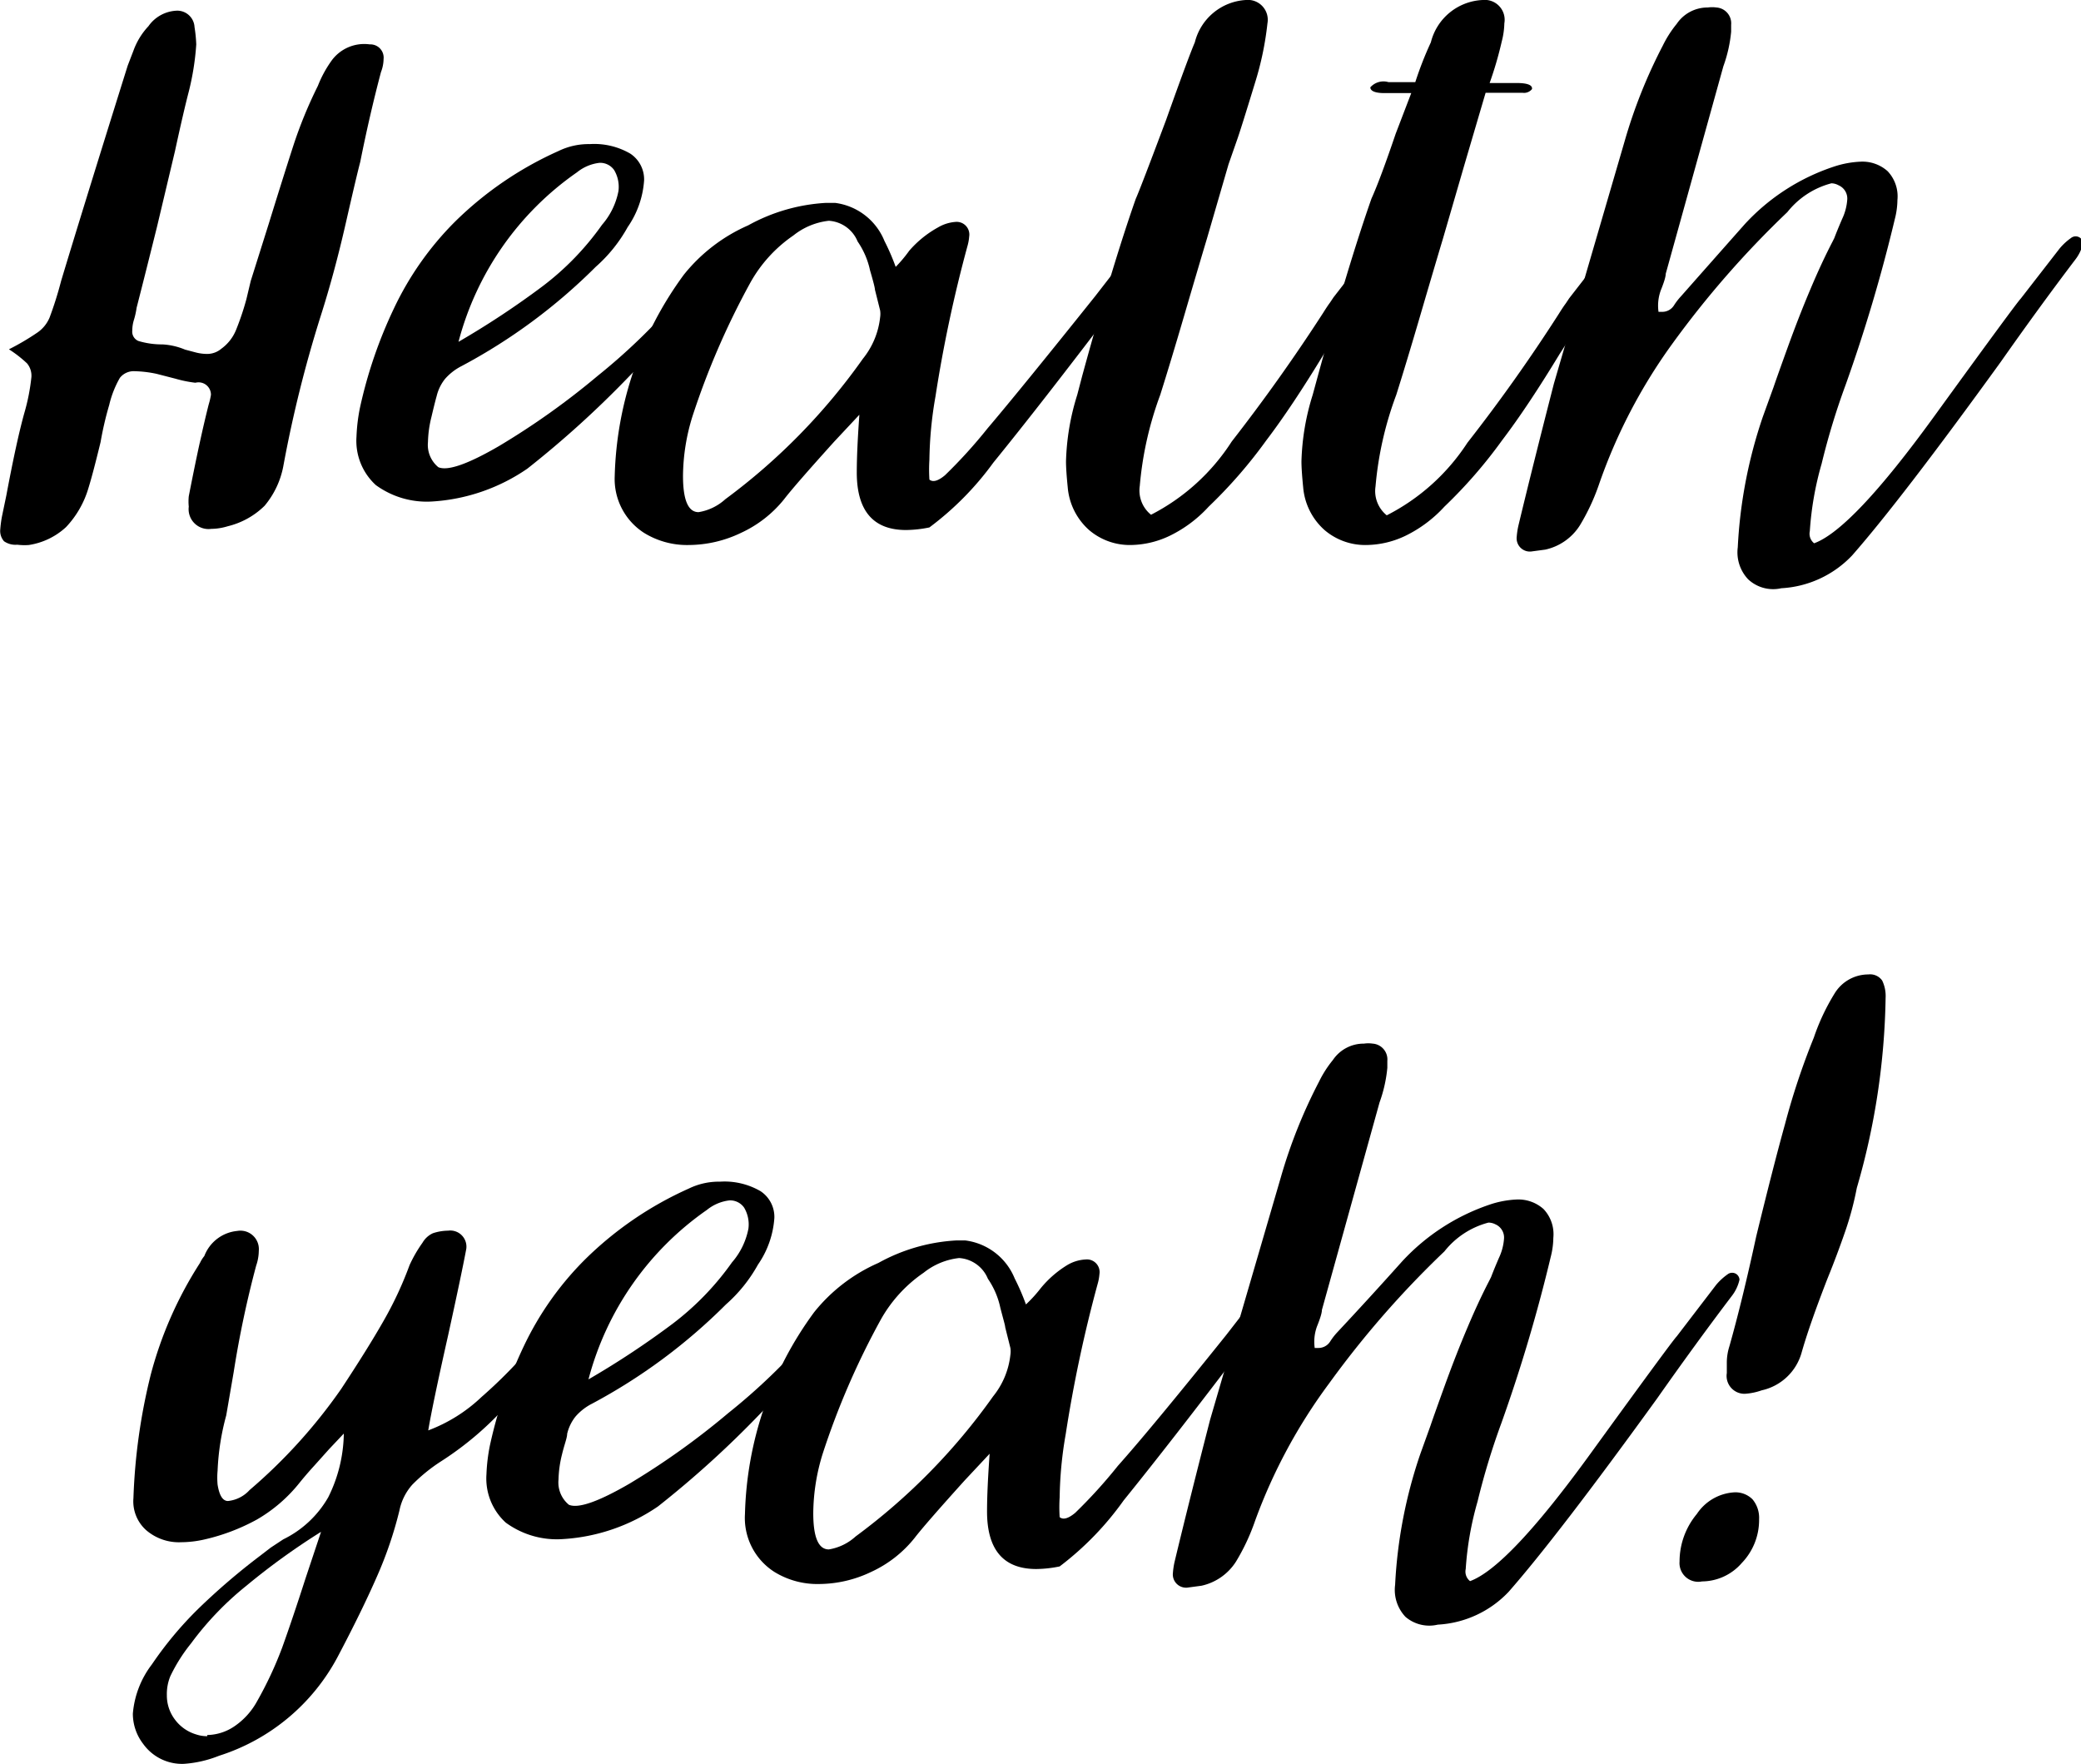 <svg id="6dd6c519-50c9-4ed5-9f3d-a820a943ec66" data-name="Layer 1" xmlns="http://www.w3.org/2000/svg" viewBox="0 0 72.21 61.2"><title>logo-2</title><path d="M16.05,39.2a0.7,0.7,0,0,1-.46-0.12,0.54,0.54,0,0,1-.13-0.42,3.94,3.94,0,0,1,.06-0.45l0.15-.72q0.36-1.92.63-2.88a7,7,0,0,0,.24-1.23,0.67,0.67,0,0,0-.15-0.47,4.14,4.14,0,0,0-.63-0.49,8.64,8.64,0,0,0,1-.59,1.19,1.19,0,0,0,.41-0.51,12.59,12.59,0,0,0,.4-1.27q0.75-2.49,2.31-7.47s0.08-.21.2-0.52a2.46,2.46,0,0,1,.52-0.85,1.26,1.26,0,0,1,1-.54,0.6,0.6,0,0,1,.6.57,5,5,0,0,1,.06.6A9.15,9.15,0,0,1,22,23.48q-0.18.69-.48,2.07L20.9,28.16q-0.41,1.65-.71,2.82a2.7,2.7,0,0,1-.09.41,1.26,1.26,0,0,0-.06.38,0.35,0.35,0,0,0,.21.36,2.85,2.85,0,0,0,.84.12,2.35,2.35,0,0,1,.78.18l0.34,0.09a1.59,1.59,0,0,0,.41.06,0.76,0.76,0,0,0,.51-0.18,1.5,1.5,0,0,0,.51-0.65A9.52,9.52,0,0,0,24,30.68l0.15-.63,0.63-2q0.51-1.65.85-2.7a15.29,15.29,0,0,1,.85-2.07,4,4,0,0,1,.45-0.84,1.4,1.4,0,0,1,1.35-.6,0.46,0.46,0,0,1,.48.51,1.29,1.29,0,0,1-.09.45q-0.39,1.47-.72,3.12-0.12.45-.51,2.16t-0.87,3.21a43.48,43.48,0,0,0-1.29,5.19,3,3,0,0,1-.65,1.37,2.74,2.74,0,0,1-1.28.71,2,2,0,0,1-.57.09A0.69,0.69,0,0,1,22,37.88a1.87,1.87,0,0,1,0-.36q0.39-2,.69-3.18A2.63,2.63,0,0,0,22.77,34a0.43,0.43,0,0,0-.54-0.42,4.28,4.28,0,0,1-.69-0.14l-0.66-.17a4,4,0,0,0-.75-0.09,0.61,0.61,0,0,0-.52.23,3.48,3.48,0,0,0-.37.94,11.48,11.48,0,0,0-.3,1.29q-0.27,1.11-.42,1.59a3.34,3.34,0,0,1-.78,1.36,2.44,2.44,0,0,1-1.29.62A2.05,2.05,0,0,1,16.05,39.2Z" transform="translate(-15.45 -20.3)"/><path d="M28.49,37.13a2.08,2.08,0,0,1-.67-1.68,6.12,6.12,0,0,1,.12-1A15.84,15.84,0,0,1,29.12,31,10.73,10.73,0,0,1,31.23,28a12.21,12.21,0,0,1,3.6-2.46,2.38,2.38,0,0,1,1.08-.24,2.49,2.49,0,0,1,1.41.33,1.07,1.07,0,0,1,.48.93,3.23,3.23,0,0,1-.57,1.62,5.18,5.18,0,0,1-1.11,1.38A19.61,19.61,0,0,1,31.47,33a1.91,1.91,0,0,0-.58.45,1.53,1.53,0,0,0-.29.6q-0.06.21-.18,0.72a3.92,3.92,0,0,0-.12.87,1,1,0,0,0,.36.87q0.48,0.21,2.1-.73a26.18,26.18,0,0,0,3.43-2.44A21.11,21.11,0,0,0,39,30.62l1.35-1.74a2.07,2.07,0,0,1,.39-0.36,0.26,0.26,0,0,1,.33,0,0.26,0.26,0,0,1,.09.18,1.44,1.44,0,0,1-.27.57,46.18,46.18,0,0,1-3.6,4.08,34.66,34.66,0,0,1-3.54,3.21,6.52,6.52,0,0,1-3.3,1.14A3,3,0,0,1,28.49,37.13Zm5.79-6.9a9.66,9.66,0,0,0,2.06-2.13,2.5,2.5,0,0,0,.57-1.17,1.14,1.14,0,0,0-.15-0.73,0.59,0.59,0,0,0-.51-0.25,1.52,1.52,0,0,0-.78.33,10.36,10.36,0,0,0-4.11,5.88A29.79,29.79,0,0,0,34.28,30.23Z" transform="translate(-15.45 -20.3)"/><path d="M36.78,36.83a12.33,12.33,0,0,1,2.4-7,5.88,5.88,0,0,1,2.23-1.71,6.3,6.3,0,0,1,2.69-.78l0.33,0a2.14,2.14,0,0,1,1.71,1.32,7.8,7.8,0,0,1,.39.9A4.67,4.67,0,0,0,47,29,3.65,3.65,0,0,1,48,28.19,1.39,1.39,0,0,1,48.6,28a0.44,0.44,0,0,1,.48.51,1.65,1.65,0,0,1-.06.33,47.36,47.36,0,0,0-1.11,5.22,13.56,13.56,0,0,0-.21,2.19,5.51,5.51,0,0,0,0,.69q0.18,0.15.54-.15a17.23,17.23,0,0,0,1.48-1.63q1.13-1.33,3.73-4.58l1.35-1.74a2.07,2.07,0,0,1,.39-0.36,0.26,0.26,0,0,1,.42.18,1.44,1.44,0,0,1-.27.57L54.09,31q-2.55,3.36-4.17,5.35A10.46,10.46,0,0,1,47.7,38.6a4.17,4.17,0,0,1-.81.09q-1.71,0-1.71-2,0-.75.09-2l-0.87.93q-1.38,1.53-1.74,2a4.13,4.13,0,0,1-1.5,1.17,4.22,4.22,0,0,1-1.8.42,2.84,2.84,0,0,1-1.56-.42A2.22,2.22,0,0,1,36.78,36.83Zm8.61-4.08a2.76,2.76,0,0,0,.6-1.44,0.8,0.8,0,0,0,0-.24l-0.18-.72q0-.09-0.17-0.67a2.79,2.79,0,0,0-.43-1,1.16,1.16,0,0,0-1-.72,2.39,2.39,0,0,0-1.23.51,4.83,4.83,0,0,0-1.5,1.65,27,27,0,0,0-2,4.62,7.09,7.09,0,0,0-.33,2.07q0,1.26.54,1.26a1.81,1.81,0,0,0,.93-0.45A21.41,21.41,0,0,0,45.39,32.75Z" transform="translate(-15.45 -20.3)"/><path d="M58.19,35.62q1.69-2.17,3.17-4.46,0.15-.24.24-0.36l0.12-.18,1.35-1.74a2.07,2.07,0,0,1,.39-0.36,0.26,0.26,0,0,1,.42.18,1.44,1.44,0,0,1-.27.57q-0.63.81-1.3,1.88l-0.92,1.43q-1.11,1.83-2,3a16.68,16.68,0,0,1-2,2.3,4.49,4.49,0,0,1-1.33,1,3.21,3.21,0,0,1-1.37.33,2.17,2.17,0,0,1-1.45-.52,2.23,2.23,0,0,1-.74-1.48q-0.06-.6-0.06-0.9A8.39,8.39,0,0,1,52.83,34L53,33.35q1.05-3.84,1.86-6.15,0.15-.33,1.05-2.73,0.78-2.19,1-2.7a1.94,1.94,0,0,1,1.77-1.47,0.69,0.69,0,0,1,.75.81A10.77,10.77,0,0,1,59,23.17q-0.51,1.67-.63,2L58.08,26l-0.75,2.58q-0.3,1-.78,2.64T55.71,34A12,12,0,0,0,55,37.16a1.08,1.08,0,0,0,.39,1A7.27,7.27,0,0,0,58.19,35.62Z" transform="translate(-15.45 -20.3)"/><path d="M72.06,28.7a1.45,1.45,0,0,1-.27.57q-0.63.81-1.3,1.88l-0.92,1.43q-1.11,1.83-2,3a16.67,16.67,0,0,1-2,2.3,4.51,4.51,0,0,1-1.33,1,3.21,3.21,0,0,1-1.37.33,2.17,2.17,0,0,1-1.46-.52,2.23,2.23,0,0,1-.74-1.48q-0.06-.6-0.06-0.9A8.39,8.39,0,0,1,61,34l0.18-.66q1.05-3.84,1.86-6.15,0.3-.66.84-2.25l0.54-1.41c-0.2,0-.51,0-0.93,0S63,23.41,63,23.33a0.61,0.61,0,0,1,.63-0.18h0.93a12.24,12.24,0,0,1,.54-1.38A1.94,1.94,0,0,1,66.9,20.3a0.69,0.69,0,0,1,.75.81,2.67,2.67,0,0,1-.09.63,12.68,12.68,0,0,1-.42,1.44c0.24,0,.55,0,0.93,0s0.56,0.07.54,0.21a0.35,0.35,0,0,1-.32.13l-0.34,0H67L66.27,26l-0.75,2.58q-0.3,1-.78,2.64T63.9,34a12,12,0,0,0-.72,3.18,1.08,1.08,0,0,0,.39,1,7.28,7.28,0,0,0,2.8-2.52q1.69-2.16,3.17-4.47,0.15-.24.24-0.36l0.12-.18,1.35-1.74a2.07,2.07,0,0,1,.39-0.36A0.26,0.26,0,0,1,72.06,28.7Z" transform="translate(-15.45 -20.3)"/><path d="M76.11,40.4a1.36,1.36,0,0,1-.36-1.11,16.53,16.53,0,0,1,.87-4.53L77,33.71q0.09-.27.48-1.35t0.78-2q0.39-.93.78-1.68l0.06-.12c0.06-.16.15-0.38,0.27-0.66a1.86,1.86,0,0,0,.18-0.69,0.5,0.5,0,0,0-.3-0.48A0.54,0.54,0,0,0,79,26.66a2.88,2.88,0,0,0-1.53,1,33.27,33.27,0,0,0-4,4.58,18.75,18.75,0,0,0-2.54,4.88,7.31,7.31,0,0,1-.66,1.41,1.9,1.9,0,0,1-1.2.84l-0.45.06a0.46,0.46,0,0,1-.54-0.51,2.61,2.61,0,0,1,.06-0.39q0.48-2,1.23-4.92l2.46-8.43a17.75,17.75,0,0,1,1.32-3.3,3.84,3.84,0,0,1,.48-0.75,1.29,1.29,0,0,1,1.08-.57,1.07,1.07,0,0,1,.3,0,0.55,0.55,0,0,1,.51.6l0,0.24a4.81,4.81,0,0,1-.27,1.2q-1,3.6-2,7.2,0,0.15-.17.57a1.55,1.55,0,0,0-.08.75h0.12a0.48,0.48,0,0,0,.42-0.23,2.16,2.16,0,0,1,.24-0.31Q74.91,29.3,76,28.07a7.33,7.33,0,0,1,3.12-2A3.39,3.39,0,0,1,80,25.91a1.31,1.31,0,0,1,.95.33,1.27,1.27,0,0,1,.34,1,2.76,2.76,0,0,1-.09.66,55.2,55.2,0,0,1-1.71,5.76,24.8,24.8,0,0,0-.83,2.73,11,11,0,0,0-.41,2.34,0.42,0.42,0,0,0,.15.42q1.32-.48,4.17-4.41t3-4.08l1.35-1.74a2.07,2.07,0,0,1,.39-0.36,0.26,0.26,0,0,1,.33,0,0.26,0.26,0,0,1,.09.18,1.43,1.43,0,0,1-.27.57q-1.23,1.62-2.58,3.54-3.45,4.77-5.16,6.72a3.66,3.66,0,0,1-2.46,1.14A1.27,1.27,0,0,1,76.11,40.4Z" transform="translate(-15.45 -20.3)"/><path d="M21.83,81.5a1.66,1.66,0,0,1-1.41-.69,1.72,1.72,0,0,1-.36-1.05,3.25,3.25,0,0,1,.66-1.71,12.62,12.62,0,0,1,1.6-1.92,22.89,22.89,0,0,1,2.17-1.86L24.84,74l0.44-.29a3.63,3.63,0,0,0,1.56-1.46,5.08,5.08,0,0,0,.54-2.21l-0.51.54-0.52.58c-0.21.23-.37,0.42-0.5,0.58a5.25,5.25,0,0,1-1.48,1.28,7,7,0,0,1-1.85.7,3.7,3.7,0,0,1-.78.09,1.74,1.74,0,0,1-1.22-.42,1.34,1.34,0,0,1-.44-1.11,20.53,20.53,0,0,1,.6-4.28,13.48,13.48,0,0,1,1.71-3.88,1.09,1.09,0,0,1,.15-0.24,1.36,1.36,0,0,1,1.14-.87,0.64,0.64,0,0,1,.75.69,1.61,1.61,0,0,1-.09.51,35.48,35.48,0,0,0-.78,3.69L23.3,69.41A8.61,8.61,0,0,0,23,71.33a2.73,2.73,0,0,0,0,.48q0.09,0.57.36,0.57A1.17,1.17,0,0,0,24.11,72a18.51,18.51,0,0,0,3.18-3.51q0.93-1.41,1.47-2.36a12.58,12.58,0,0,0,.9-1.93,4.64,4.64,0,0,1,.45-0.78,0.8,0.8,0,0,1,.36-0.33A1.73,1.73,0,0,1,31,63a0.56,0.56,0,0,1,.63.63q-0.15.81-.63,3-0.54,2.4-.69,3.3a5.46,5.46,0,0,0,1.85-1.16,16.56,16.56,0,0,0,2-2.08l1.35-1.74a2.1,2.1,0,0,1,.39-0.36,0.26,0.26,0,0,1,.42.18,1.44,1.44,0,0,1-.27.57l-0.69.93A32,32,0,0,1,33.09,69a11.08,11.08,0,0,1-2.33,2,5.82,5.82,0,0,0-1,.81,1.91,1.91,0,0,0-.45.9A13.67,13.67,0,0,1,28.53,75q-0.53,1.21-1.37,2.8a7.09,7.09,0,0,1-4.11,3.42A4,4,0,0,1,21.83,81.5Zm0.81-1a1.73,1.73,0,0,0,.94-0.3,2.5,2.5,0,0,0,.79-0.87,13,13,0,0,0,.87-1.86q0.36-1,.81-2.4l0.54-1.62A23.9,23.9,0,0,0,24,75.32a10.69,10.69,0,0,0-1.92,2,5.73,5.73,0,0,0-.72,1.14,1.63,1.63,0,0,0-.12.66,1.38,1.38,0,0,0,.27.83,1.42,1.42,0,0,0,.75.53A1.17,1.17,0,0,0,22.64,80.54Z" transform="translate(-15.45 -20.3)"/><path d="M33,73.13a2.07,2.07,0,0,1-.67-1.68,6.14,6.14,0,0,1,.12-1A15.84,15.84,0,0,1,33.63,67,10.73,10.73,0,0,1,35.75,64a12.22,12.22,0,0,1,3.6-2.46,2.38,2.38,0,0,1,1.08-.24,2.49,2.49,0,0,1,1.41.33,1.07,1.07,0,0,1,.48.93,3.23,3.23,0,0,1-.57,1.62,5.18,5.18,0,0,1-1.11,1.38A19.61,19.61,0,0,1,36,69a1.9,1.9,0,0,0-.58.45,1.52,1.52,0,0,0-.29.6c0,0.14-.1.38-0.18,0.72a3.93,3.93,0,0,0-.12.87,1,1,0,0,0,.36.87q0.48,0.21,2.1-.73a26.28,26.28,0,0,0,3.43-2.45,21.14,21.14,0,0,0,2.81-2.7l1.35-1.74a2.09,2.09,0,0,1,.39-0.36,0.26,0.26,0,0,1,.33,0,0.26,0.26,0,0,1,.09.18,1.44,1.44,0,0,1-.27.57,46.26,46.26,0,0,1-3.6,4.08,34.66,34.66,0,0,1-3.54,3.21A6.52,6.52,0,0,1,35,73.7,3,3,0,0,1,33,73.13Zm5.79-6.9a9.69,9.69,0,0,0,2.06-2.13,2.5,2.5,0,0,0,.57-1.17,1.14,1.14,0,0,0-.15-0.73,0.59,0.59,0,0,0-.51-0.25,1.52,1.52,0,0,0-.78.33,10.37,10.37,0,0,0-4.11,5.88A29.88,29.88,0,0,0,38.79,66.23Z" transform="translate(-15.45 -20.3)"/><path d="M41.3,72.83a12.33,12.33,0,0,1,2.4-7,5.87,5.87,0,0,1,2.23-1.71,6.29,6.29,0,0,1,2.69-.78l0.33,0a2.14,2.14,0,0,1,1.71,1.32,7.86,7.86,0,0,1,.39.9A4.71,4.71,0,0,0,51.56,65a3.65,3.65,0,0,1,.93-0.81A1.38,1.38,0,0,1,53.12,64a0.44,0.44,0,0,1,.48.51,1.64,1.64,0,0,1-.06.33,47.27,47.27,0,0,0-1.11,5.22,13.61,13.61,0,0,0-.21,2.19,5.4,5.4,0,0,0,0,.69q0.18,0.15.54-.15a17.32,17.32,0,0,0,1.48-1.63Q55.4,69.86,58,66.62l1.35-1.74a2.09,2.09,0,0,1,.39-0.36,0.26,0.26,0,0,1,.33,0,0.26,0.26,0,0,1,.09.18,1.43,1.43,0,0,1-.27.57L58.61,67q-2.55,3.36-4.17,5.36a10.49,10.49,0,0,1-2.22,2.29,4.2,4.2,0,0,1-.81.09q-1.71,0-1.71-2,0-.75.09-2l-0.87.93q-1.38,1.53-1.74,2a4.13,4.13,0,0,1-1.5,1.17,4.22,4.22,0,0,1-1.8.42,2.84,2.84,0,0,1-1.56-.42A2.22,2.22,0,0,1,41.3,72.83Zm8.61-4.08a2.76,2.76,0,0,0,.6-1.44,0.79,0.79,0,0,0,0-.24l-0.18-.72c0-.06-0.07-0.29-0.17-0.68a2.79,2.79,0,0,0-.43-1,1.16,1.16,0,0,0-1-.72,2.39,2.39,0,0,0-1.23.51,4.82,4.82,0,0,0-1.5,1.65,26.94,26.94,0,0,0-2,4.62,7.09,7.09,0,0,0-.33,2.07q0,1.26.54,1.26a1.81,1.81,0,0,0,.93-0.45A21.4,21.4,0,0,0,49.91,68.75Z" transform="translate(-15.45 -20.3)"/><path d="M64.22,76.4a1.36,1.36,0,0,1-.36-1.11,16.53,16.53,0,0,1,.87-4.53l0.36-1q0.09-.27.48-1.35t0.78-2q0.39-.93.78-1.68l0.06-.12c0.06-.16.15-0.38,0.27-0.66a1.86,1.86,0,0,0,.18-0.69,0.5,0.5,0,0,0-.3-0.48,0.54,0.54,0,0,0-.24-0.06,2.88,2.88,0,0,0-1.53,1,33.27,33.27,0,0,0-4,4.58A18.74,18.74,0,0,0,59,73.07a7.3,7.3,0,0,1-.66,1.41,1.9,1.9,0,0,1-1.2.84l-0.45.06a0.46,0.46,0,0,1-.54-0.51,2.61,2.61,0,0,1,.06-0.39q0.48-2,1.23-4.92l2.46-8.43a17.75,17.75,0,0,1,1.32-3.3,3.84,3.84,0,0,1,.48-0.75,1.29,1.29,0,0,1,1.08-.57,1.07,1.07,0,0,1,.3,0,0.55,0.55,0,0,1,.51.6l0,0.24a4.82,4.82,0,0,1-.27,1.2q-1,3.6-2,7.2,0,0.15-.17.57a1.55,1.55,0,0,0-.08.75h0.12a0.48,0.48,0,0,0,.42-0.23,2.15,2.15,0,0,1,.24-0.31Q63,65.3,64.1,64.07a7.33,7.33,0,0,1,3.12-2,3.39,3.39,0,0,1,.84-0.15,1.31,1.31,0,0,1,.95.33,1.27,1.27,0,0,1,.34,1,2.76,2.76,0,0,1-.09.66,55.2,55.2,0,0,1-1.71,5.76,24.82,24.82,0,0,0-.83,2.73,11,11,0,0,0-.41,2.34,0.42,0.42,0,0,0,.15.42q1.32-.48,4.17-4.41t3-4.08L75,64.88a2.08,2.08,0,0,1,.39-0.36,0.26,0.26,0,0,1,.33,0,0.26,0.26,0,0,1,.09.18,1.43,1.43,0,0,1-.27.57q-1.23,1.62-2.58,3.54-3.45,4.77-5.16,6.72a3.66,3.66,0,0,1-2.46,1.14A1.27,1.27,0,0,1,64.22,76.4Z" transform="translate(-15.45 -20.3)"/><path d="M73.73,74.48a2.58,2.58,0,0,1,.6-1.65,1.68,1.68,0,0,1,1.29-.75,0.84,0.84,0,0,1,.64.24,1,1,0,0,1,.23.69,2.15,2.15,0,0,1-.6,1.52,1.84,1.84,0,0,1-1.38.64A0.65,0.65,0,0,1,73.73,74.48ZM76,68.66a0.62,0.62,0,0,1-.63-0.72l0-.33a1.88,1.88,0,0,1,.09-0.6q0.45-1.59.93-3.81,0.6-2.46,1-3.9a24.88,24.88,0,0,1,1-3,7.44,7.44,0,0,1,.72-1.53,1.37,1.37,0,0,1,1.17-.66,0.51,0.51,0,0,1,.48.21,1.23,1.23,0,0,1,.12.6,24.9,24.9,0,0,1-1,6.6,10.75,10.75,0,0,1-.4,1.5q-0.29.84-.62,1.65-0.63,1.62-.9,2.58a1.85,1.85,0,0,1-1.38,1.29A2.17,2.17,0,0,1,76,68.66Z" transform="translate(-15.45 -20.3)"/></svg>